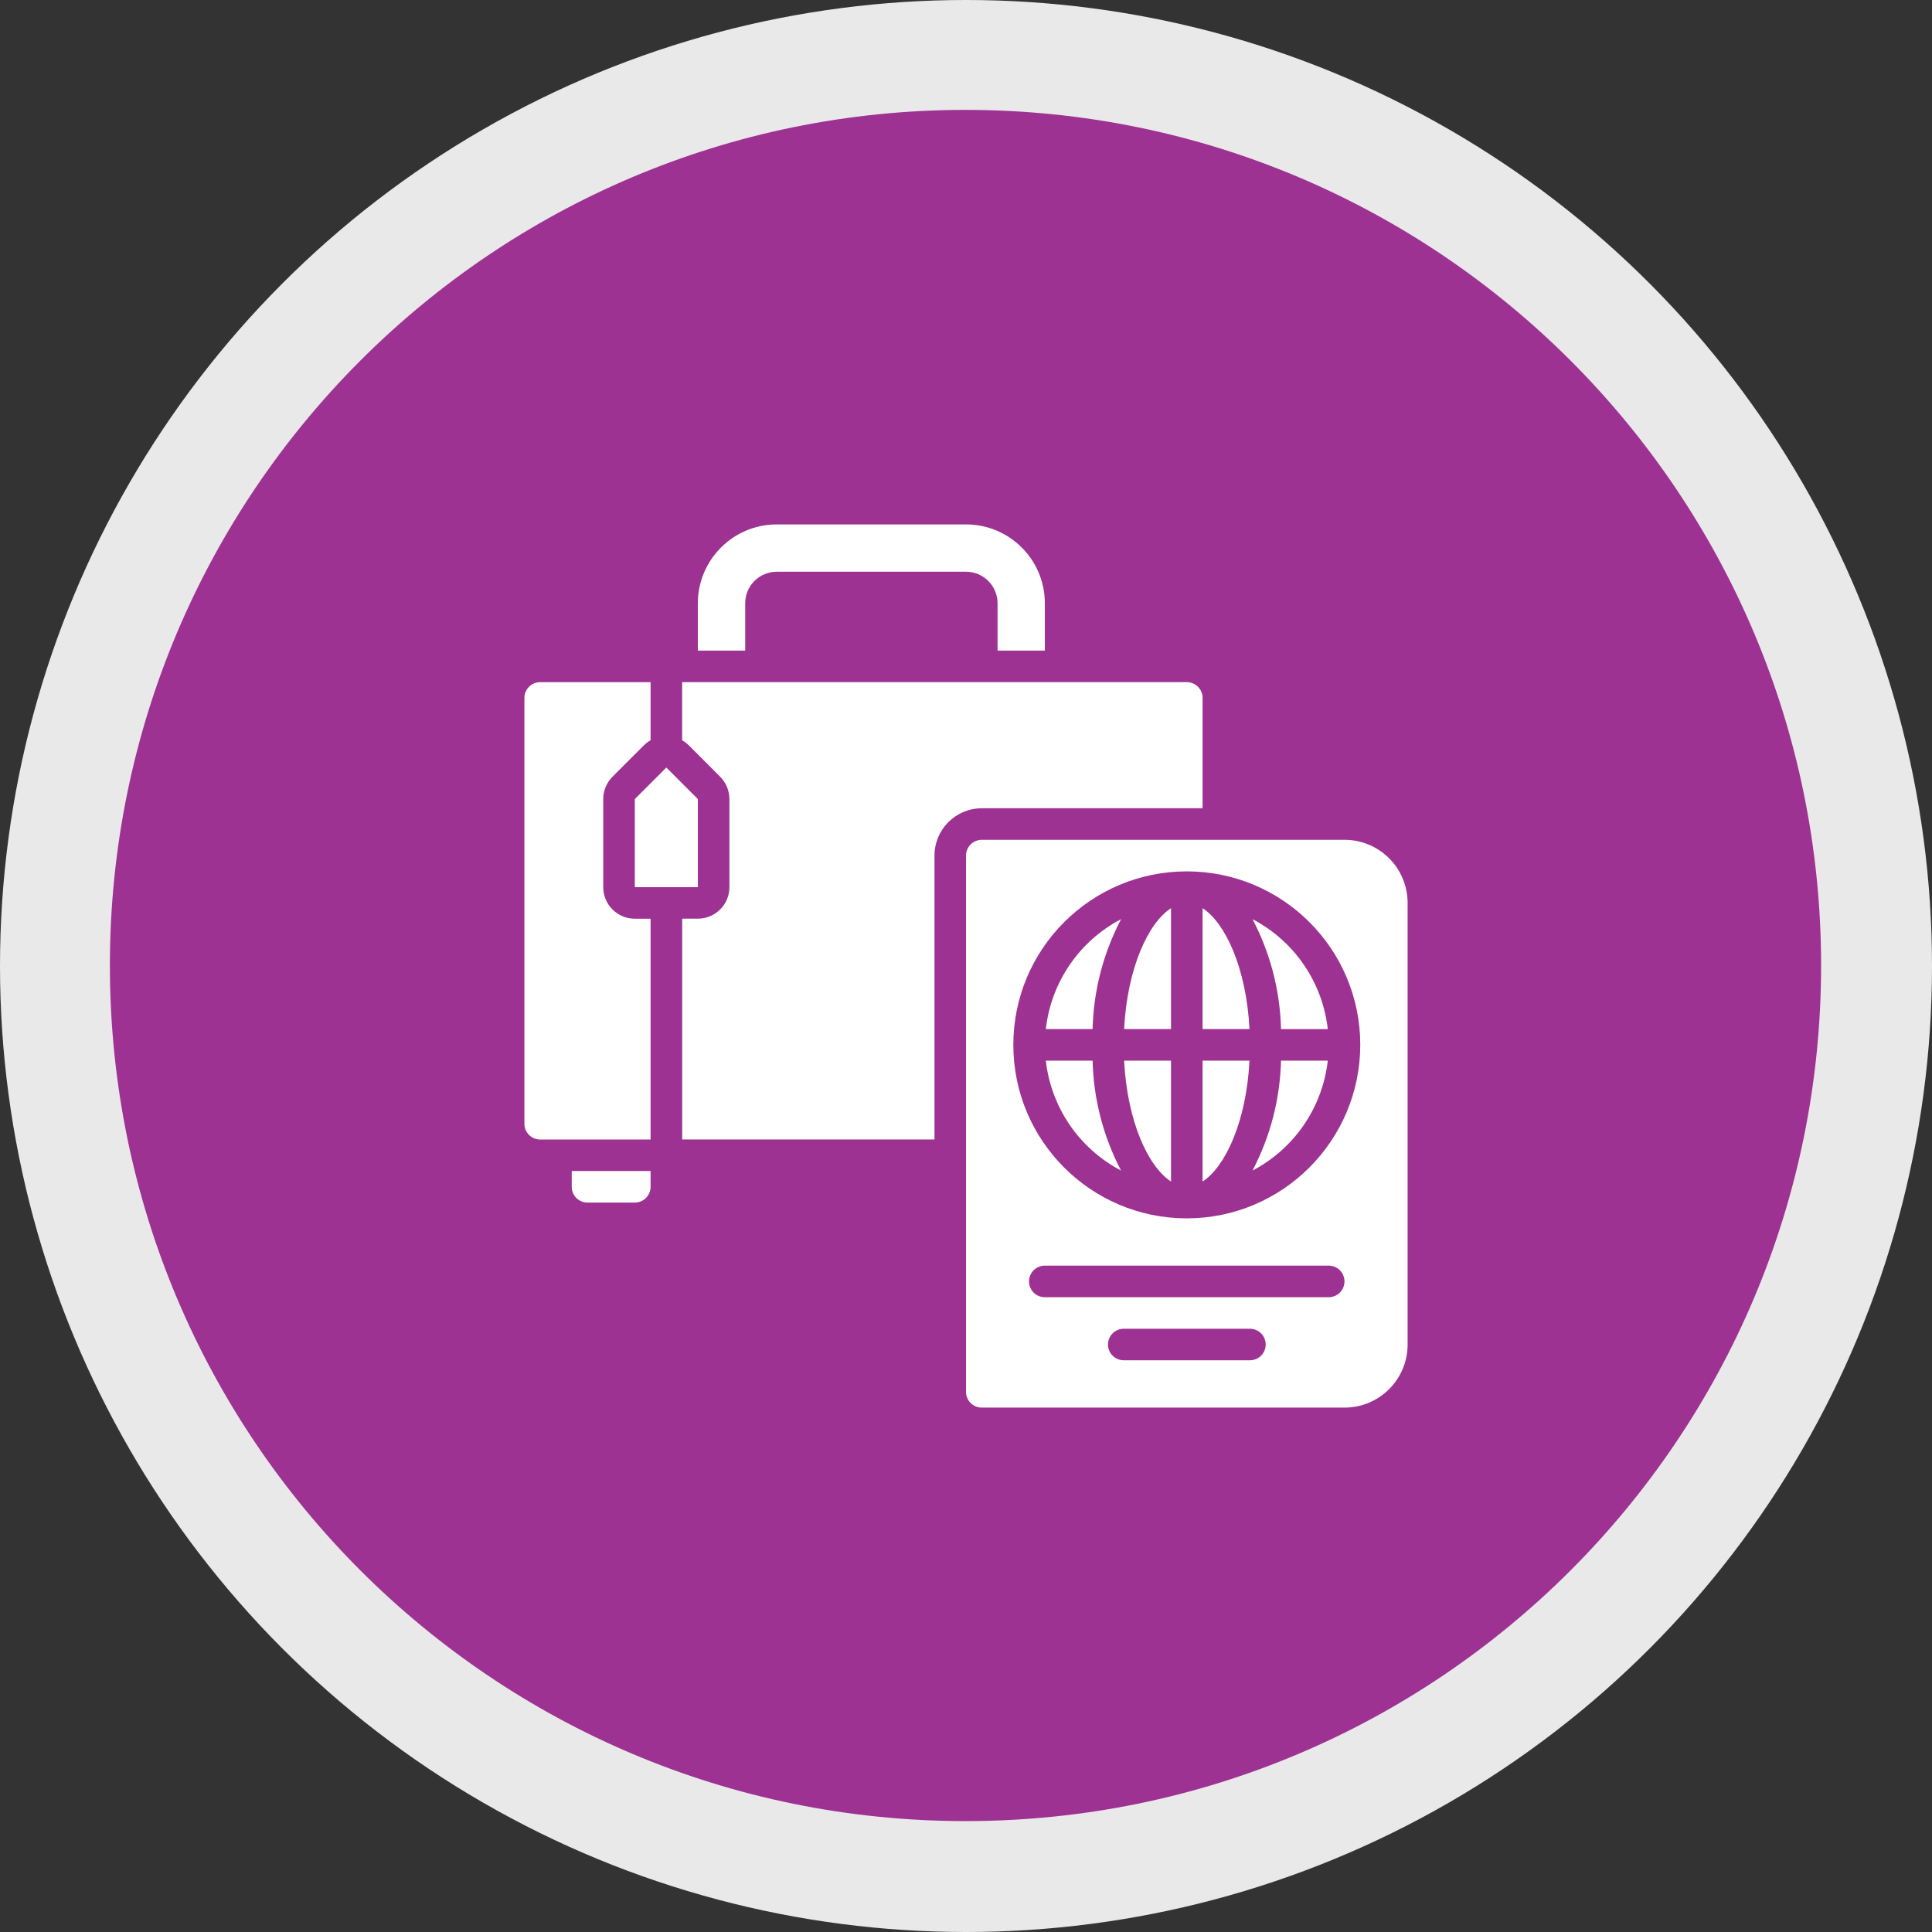 <svg xmlns="http://www.w3.org/2000/svg" width="42" height="42" viewBox="0 0 42 42">
    <rect x="0" y="0" width="42" height="42" fill="#333333" stroke="none"/>
    <g fill="none" fill-rule="evenodd">
        <g>
            <g>
                <g transform="translate(-294 -36) translate(294 36)">
                    <circle cx="21" cy="21" r="21" fill="#E9E9E9"/>
                    <g fill="#9D3292">
                        <g>
                            <path d="M37.789 19.189c0 10.273-8.328 18.6-18.6 18.6-10.273 0-18.6-8.327-18.6-18.6 0-10.272 8.327-18.6 18.6-18.6 10.272 0 18.6 8.328 18.6 18.6" transform="translate(1.8 1.8)"/>
                        </g>
                    </g>
                </g>
                <g fill="#FFF" fill-rule="nonzero">
                    <path d="M11.335 11.657c.115 1.019.728 1.914 1.636 2.39-.387-.739-.599-1.556-.619-2.39h-1.017zM11.335 10.971h1.017c.02-.833.232-1.65.62-2.39-.909.476-1.522 1.372-1.637 2.39zM4.8 1.714c0-.378.307-.685.686-.685H9.6c.379 0 .686.307.686.685v1.029h1.028V1.714C11.314.768 10.546.001 9.6 0H5.486C4.539.001 3.773.768 3.77 1.714v1.029H4.8V1.714zM14.057 14.285v-2.628h-1.02c.069 1.328.525 2.308 1.02 2.628z" transform="translate(-294 -36) translate(294 36) translate(11.4 11.4)"/>
                    <path d="M14.743 6.171v-2.4c0-.189-.154-.342-.343-.342H3.429v1.265c.051.029.1.065.142.106l.685.686c.128.129.2.303.201.485v1.915c0 .378-.307.685-.686.685H3.43v4.8h5.485V7.2c0-.568.46-1.029 1.029-1.029h4.8zM1.029 14.4c0 .19.153.343.342.343H2.4c.19 0 .343-.154.343-.343v-.343H1.029v.343zM1.714 7.886V5.97c0-.182.073-.356.201-.485l.686-.686c.042-.041.09-.077.142-.106V3.43h-2.4c-.19 0-.343.153-.343.342v9.258c0 .189.154.342.343.342h2.4v-4.8H2.4c-.379 0-.686-.307-.686-.685zM14.743 14.285c.495-.32.951-1.3 1.02-2.628h-1.02v2.628zM15.829 8.582c.387.738.599 1.556.619 2.39h1.017c-.115-1.02-.728-1.915-1.636-2.39z" transform="translate(-294 -36) translate(294 36) translate(11.4 11.4)"/>
                    <path d="M17.829 6.857H9.943c-.19 0-.343.154-.343.343v11.657c0 .19.154.343.343.343h7.886c.757 0 1.371-.614 1.371-1.371v-9.6c0-.758-.614-1.372-1.371-1.372zM15.77 18.171H13.03c-.19 0-.343-.153-.343-.342 0-.19.153-.343.343-.343h2.742c.19 0 .343.153.343.343 0 .189-.153.342-.343.342zm1.715-1.371h-6.172c-.19 0-.343-.154-.343-.343 0-.19.154-.343.343-.343h6.172c.19 0 .343.154.343.343 0 .19-.154.343-.343.343zM14.4 15.086c-2.083 0-3.771-1.689-3.771-3.772 0-2.083 1.688-3.771 3.771-3.771s3.771 1.688 3.771 3.771c-.002 2.082-1.69 3.77-3.771 3.772z" transform="translate(-294 -36) translate(294 36) translate(11.4 11.4)"/>
                    <path d="M15.829 14.047c.908-.476 1.521-1.371 1.636-2.39h-1.017c-.02.834-.232 1.651-.62 2.39zM2.4 7.886L3.771 7.886 3.771 5.971 3.087 5.287 3.086 5.287 3.084 5.287 2.4 5.971zM14.743 8.343v2.628h1.02c-.069-1.327-.525-2.307-1.02-2.628zM13.037 10.971h1.02V8.343c-.495.321-.951 1.3-1.02 2.628z" transform="translate(-294 -36) translate(294 36) translate(11.4 11.4)"/>
                </g>
            </g>
        </g>
    </g>
</svg>
